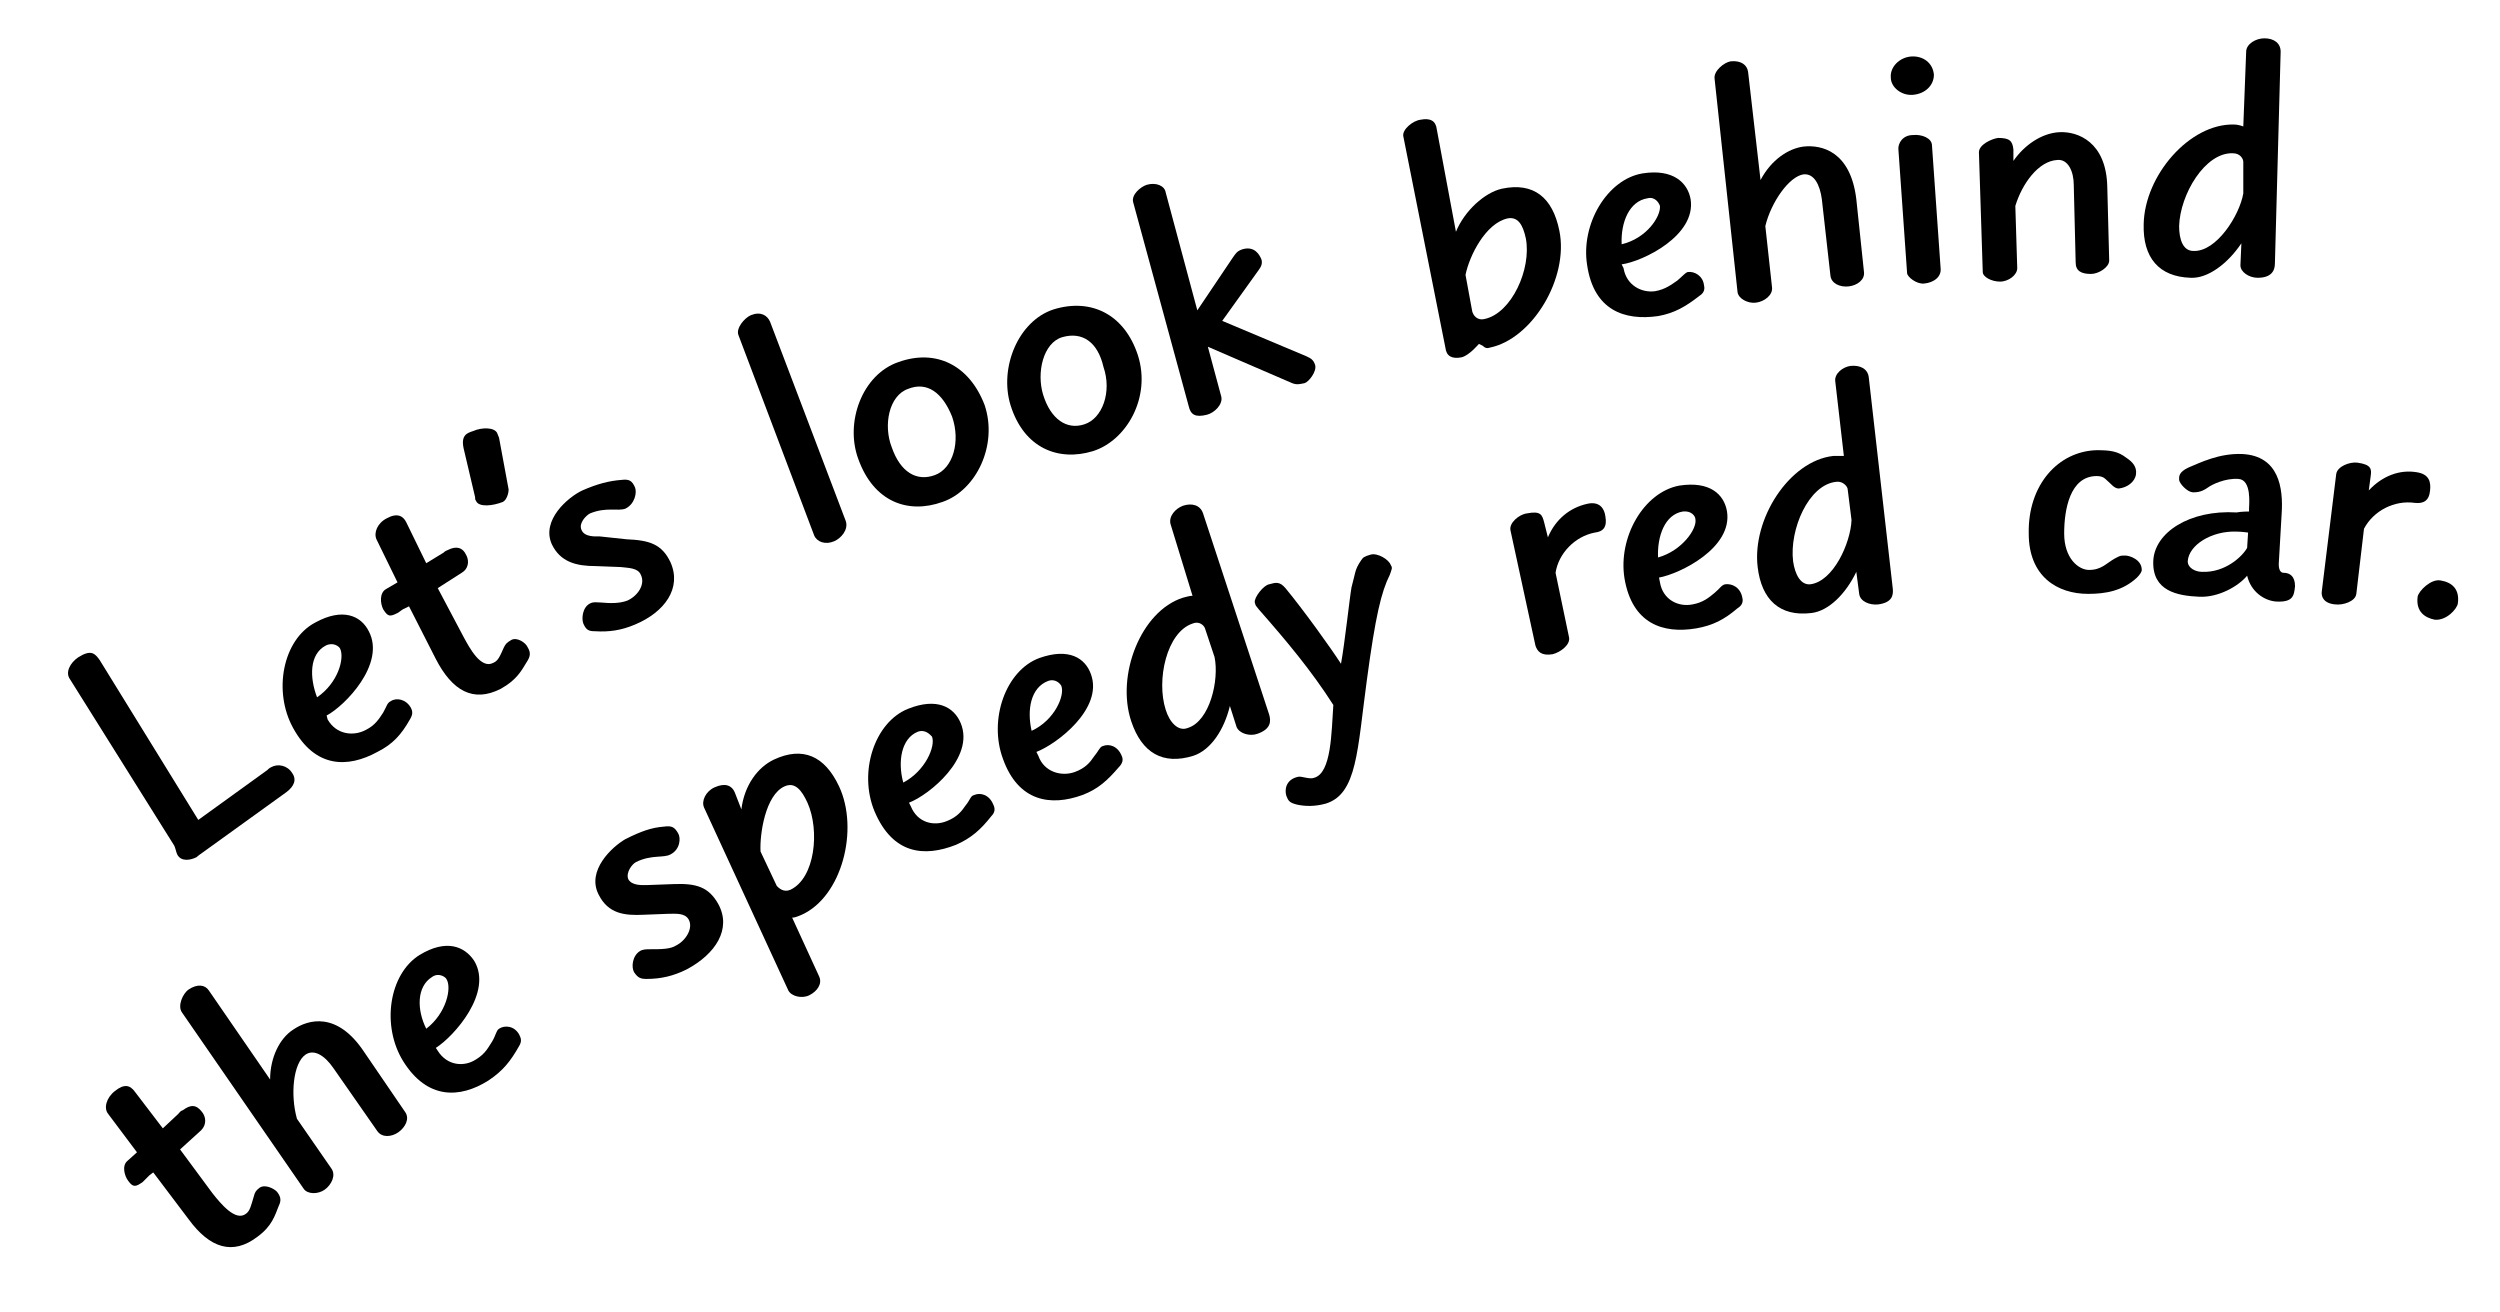 <?xml version="1.0" encoding="utf-8"?>
<!-- Generator: Adobe Illustrator 22.1.0, SVG Export Plug-In . SVG Version: 6.00 Build 0)  -->
<svg version="1.1" id="Capa_1" xmlns="http://www.w3.org/2000/svg" xmlns:xlink="http://www.w3.org/1999/xlink" x="0px" y="0px"
	 viewBox="0 0 261 137" style="enable-background:new 0 0 261 137;" xml:space="preserve">
<style type="text/css">
	.st0{enable-background:new    ;}
</style>
<g class="st0">
	<path d="M22.2,124.6c0.8,1,2.4,3,3.5,2.1c0.4-0.3,0.5-0.8,0.8-1.8c0.1-0.4,0.2-0.6,0.6-0.9c0.6-0.4,1.5,0.1,1.8,0.4
		c0.4,0.5,0.5,0.9,0.2,1.5c-0.4,1-0.7,2.1-2.2,3.2c-2.6,2-5,1.2-7.2-1.8l-3.7-4.9l-0.4,0.3c-0.2,0.2-0.5,0.5-0.7,0.7
		c-0.7,0.5-1,0.6-1.5-0.1c-0.4-0.5-0.7-1.6-0.1-2.1l1-0.9l-3-4c-0.5-0.6-0.2-1.7,0.7-2.4c1-0.8,1.6-0.6,2.1,0.1l2.9,3.8l1.6-1.5
		c0.2-0.2,0.2-0.3,0.5-0.4c0.8-0.6,1.4-0.6,2,0.2c0.4,0.5,0.5,1.3-0.1,1.9l-2.2,2L22.2,124.6z"/>
</g>
<g class="st0">
	<path d="M28.2,112.7c0-2.3,1-4.3,2.4-5.2c1.6-1.1,4.6-1.9,7.4,2.3l4.3,6.3c0.5,0.7,0,1.6-0.7,2.1c-0.7,0.5-1.7,0.6-2.2-0.1
		l-4.6-6.6c-0.9-1.3-2-2-2.9-1.4c-1.3,0.9-1.6,4.2-0.9,6.7l3.6,5.2c0.5,0.7,0,1.7-0.7,2.2c-0.7,0.5-1.8,0.5-2.2-0.1L19,105.7
		c-0.5-0.7,0.1-2,0.7-2.4c0.9-0.6,1.7-0.5,2.1,0.1L28.2,112.7z"/>
</g>
<g class="st0">
	<path d="M45.7,109.7c1,1.6,2.8,1.7,4,0.9c1-0.6,1.3-1.3,1.7-1.9c0.4-0.7,0.4-1.1,0.7-1.3c0.6-0.4,1.6-0.3,2.1,0.6
		c0.2,0.4,0.3,0.7,0,1.2c-0.9,1.6-1.7,2.6-3.2,3.6c-3,1.9-6.4,2-8.9-2c-2.3-3.7-1.5-9.1,1.7-11.1c2.8-1.7,4.7-0.9,5.7,0.6
		c2,3.3-2.1,7.9-4,9.1L45.7,109.7z M45.1,102c-1.6,1-1.6,3.4-0.6,5.4c2.1-1.6,2.7-4.3,2.1-5.2C46.5,102,45.8,101.5,45.1,102z"/>
</g>
<g class="st0">
	<path d="M70.3,92.3c2.4-0.1,3.7,0.3,4.7,2.1c1.4,2.6-0.3,5.2-3.3,6.8c-1.4,0.7-2.7,1-4.2,1c-0.6,0-0.9-0.1-1.3-0.7
		c-0.3-0.5-0.2-1.7,0.6-2.2c0.3-0.2,0.7-0.2,1.1-0.2c1.1,0,2.1,0,2.7-0.4c1-0.5,1.8-1.8,1.3-2.7c-0.4-0.7-1.3-0.6-2.1-0.6l-2.6,0.1
		c-2,0.1-3.7-0.1-4.7-2.1c-1.3-2.5,1.4-5,2.8-5.8c1.6-0.8,2.7-1.2,4-1.3c0.8-0.1,1.1,0,1.5,0.7c0.3,0.5,0.2,1.7-0.8,2.2
		c-0.7,0.4-2,0-3.6,0.8c-0.4,0.2-1.1,1.1-0.8,1.8c0.4,0.7,1.5,0.6,2,0.6L70.3,92.3z"/>
</g>
<g class="st0">
	<path d="M77.4,84.5c0.3-2.5,1.7-4.4,3.4-5.2c3-1.4,5.3-0.4,6.8,2.8c2.1,4.5,0.3,11.5-3.9,13.4c-0.3,0.1-0.6,0.3-1,0.3l2.8,6.1
		c0.4,0.8-0.2,1.6-1,2c-0.8,0.4-1.9,0.1-2.2-0.5l-8.8-19.1c-0.3-0.7,0.2-1.7,1.1-2.1c1.1-0.5,1.8-0.2,2.1,0.5L77.4,84.5z M81.1,92.5
		c0.2,0.2,0.7,0.7,1.4,0.4c2.6-1.2,3.1-6.2,1.8-9.1c-0.6-1.3-1.3-2.2-2.4-1.7c-2,0.9-2.6,5-2.5,6.8L81.1,92.5z"/>
</g>
<g class="st0">
	<path d="M95.1,84.2c0.7,1.7,2.4,2.1,3.8,1.5c1-0.4,1.5-1,1.9-1.6c0.5-0.6,0.5-1,0.9-1.1c0.7-0.3,1.6,0,2,1c0.2,0.4,0.2,0.8-0.2,1.2
		c-1.1,1.4-2.1,2.3-3.7,3c-3.3,1.3-6.6,1-8.5-3.5c-1.7-4.1,0-9.3,3.5-10.7c3-1.2,4.8-0.2,5.5,1.5c1.5,3.6-3.3,7.5-5.4,8.3L95.1,84.2
		z M95.8,76.4c-1.7,0.7-2.1,3.1-1.5,5.3c2.3-1.2,3.4-3.8,3-4.8C97.1,76.7,96.6,76.1,95.8,76.4z"/>
</g>
<g class="st0">
	<path d="M108.4,78.9c0.6,1.7,2.4,2.2,3.8,1.7c1.1-0.4,1.6-1,2-1.6c0.5-0.6,0.6-1,0.9-1.1c0.7-0.3,1.6,0,2,1
		c0.2,0.4,0.1,0.8-0.3,1.2c-1.2,1.4-2.2,2.3-3.8,2.9c-3.3,1.2-6.7,0.7-8.3-3.8c-1.5-4.1,0.3-9.2,3.8-10.5c3.1-1.1,4.8,0,5.4,1.7
		c1.3,3.6-3.6,7.3-5.7,8.1L108.4,78.9z M109.4,71.1c-1.8,0.7-2.2,3-1.7,5.2c2.4-1.1,3.5-3.7,3.1-4.7
		C110.7,71.4,110.2,70.8,109.4,71.1z"/>
</g>
<g class="st0">
	<path d="M122.2,54.7c-0.2-0.8,0.5-1.6,1.3-1.9c0.9-0.3,1.8-0.1,2.1,0.8l6.9,21c0.2,0.7,0.2,1.5-1.2,2c-0.8,0.3-1.9,0-2.2-0.7
		l-0.7-2.2c-0.6,2.5-2,4.6-3.8,5.2c-3.2,1-5.4-0.3-6.5-3.6c-1.6-4.8,1-11.5,5.4-12.9c0.4-0.1,0.7-0.2,1-0.2L122.2,54.7z M125.8,65.6
		c-0.1-0.3-0.6-0.8-1.3-0.5c-2.7,0.9-3.8,5.9-2.8,9c0.4,1.3,1.3,2.3,2.3,1.9c2.3-0.7,3.3-5,2.8-7.4L125.8,65.6z"/>
</g>
<g class="st0">
	<path d="M145.1,60c-0.9,1.8-1.5,4.3-2.4,11c-1,7.3-1,11.9-4.3,12.9c-1.1,0.3-2.1,0.3-3,0.1c-0.8-0.2-0.9-0.4-1.1-0.9
		c-0.2-0.6-0.1-1.7,1.2-2c0.4-0.1,1.2,0.3,1.7,0.1c1.8-0.5,1.8-4.7,2-7.6c-2.3-3.6-4.9-6.7-7.8-10c-0.3-0.4-0.3-0.3-0.4-0.7
		c-0.1-0.5,0.9-1.8,1.5-1.9c0.7-0.2,1.1-0.3,1.7,0.4c1.9,2.3,4.7,6.2,5.8,7.9c0.4-2.2,0.9-6.9,1.1-8c0.4-1.4,0.3-1.8,1-2.8
		c0.2-0.3,0.3-0.4,1-0.6c0.7-0.2,1.9,0.5,2.1,1.1C145.4,59.3,145.3,59.4,145.1,60z"/>
</g>
<g class="st0">
	<path d="M161.6,56.1c0.8-1.9,2.3-3.1,4.1-3.5c1.3-0.3,1.8,0.5,1.9,1.3c0.2,1.1-0.2,1.6-1.1,1.7c-2.1,0.4-3.8,2.2-4.1,4.2l1.4,6.7
		c0.2,0.8-0.9,1.6-1.7,1.8c-1.2,0.2-1.6-0.3-1.8-0.9l-2.6-12c-0.2-0.8,0.9-1.7,1.7-1.8c1.5-0.3,1.6,0.2,1.8,0.9L161.6,56.1z"/>
</g>
<g class="st0">
	<path d="M173.3,60.8c0.3,1.8,1.9,2.6,3.4,2.3c1.1-0.2,1.7-0.7,2.3-1.2c0.6-0.5,0.7-0.8,1.1-0.9c0.7-0.1,1.6,0.3,1.8,1.4
		c0.1,0.4,0,0.8-0.5,1.1c-1.4,1.2-2.6,1.8-4.3,2.1c-3.5,0.6-6.7-0.5-7.5-5.2c-0.7-4.3,2-9,5.7-9.7c3.2-0.5,4.7,0.9,5,2.7
		c0.6,3.8-4.9,6.5-7.1,6.9L173.3,60.8z M175.7,53.4c-1.9,0.3-2.7,2.6-2.6,4.8c2.5-0.7,4.1-3,3.9-4C177,53.9,176.6,53.3,175.7,53.4z"
		/>
</g>
<g class="st0">
	<path d="M191.6,39.8c-0.1-0.8,0.8-1.5,1.6-1.6c1-0.1,1.8,0.3,1.9,1.2l2.5,22c0.1,0.8-0.1,1.5-1.5,1.7c-0.9,0.1-1.9-0.3-2-1.1
		l-0.3-2.3c-1.1,2.3-2.9,4.1-4.7,4.3c-3.3,0.4-5.2-1.4-5.6-4.8c-0.6-5,3.3-11.1,7.9-11.6c0.4,0,0.7,0,1.1,0L191.6,39.8z M192.9,51.1
		c0-0.3-0.5-0.9-1.2-0.8c-2.9,0.3-4.9,5-4.5,8.3c0.2,1.4,0.8,2.5,1.8,2.4c2.4-0.3,4.2-4.3,4.3-6.7L192.9,51.1z"/>
</g>
<g class="st0">
	<path d="M223.1,60.3c-1.5,1.4-3.3,1.7-5.1,1.7c-3.2,0-6.2-1.8-6.2-6.3c-0.1-5.1,3.1-8.6,7.1-8.7c1.4,0,2.2,0.1,3.1,0.8
		c0.6,0.4,1.1,0.9,1,1.7c-0.1,0.8-0.9,1.4-1.8,1.5c-0.5,0-0.8-0.5-1.4-1c-0.2-0.2-0.5-0.3-0.9-0.3c-2.8,0-3.4,3.5-3.4,6
		c0,2.6,1.5,3.8,2.6,3.8c1.3,0,1.8-0.7,2.7-1.2c0.6-0.3,0.5-0.3,1.1-0.3c0.4,0,1.7,0.4,1.7,1.5C223.6,59.7,223.4,60,223.1,60.3z"/>
</g>
<g class="st0">
	<path d="M234.8,53.4l0-0.3c0-0.4,0.3-3-1.1-3.1s-2.8,0.6-3.2,0.9c-0.3,0.2-0.7,0.5-1.5,0.5c-0.7,0-1.5-1-1.5-1.3
		c0-0.3-0.1-0.8,1-1.3c1.2-0.5,3.2-1.5,5.6-1.4c3.8,0.2,4.3,3.5,4.1,6.3l-0.3,5.2c0,0.6,0.2,0.9,0.5,0.9c0.7,0,1.2,0.4,1.2,1.4
		c-0.1,1-0.2,1.7-2,1.6c-1.2-0.1-2.6-1-3-2.7c-0.9,1.1-3,2.3-5,2.2c-2.3-0.1-4.9-0.6-4.8-3.7c0.1-3,3.8-5.4,8.7-5.1
		C234,53.4,234.8,53.4,234.8,53.4z M234.7,55.6c0,0-0.7-0.1-1.2-0.1c-2.6-0.1-5,1.4-5.1,3.1c0,0.7,0.8,1.1,1.5,1.1
		c2.4,0.1,4.2-1.6,4.7-2.5L234.7,55.6z"/>
</g>
<g class="st0">
	<path d="M247.3,51.2c1.4-1.5,3.2-2.2,5-1.9c1.3,0.2,1.5,1,1.4,1.9c-0.1,1.1-0.7,1.4-1.6,1.3c-2.1-0.3-4.3,0.8-5.3,2.7l-0.8,6.8
		c-0.1,0.8-1.4,1.2-2.2,1.1c-1.2-0.1-1.5-0.8-1.4-1.4l1.5-12.2c0.1-0.8,1.4-1.3,2.2-1.2c1.5,0.2,1.5,0.7,1.4,1.4L247.3,51.2z"/>
</g>
<g class="st0">
	<path d="M254.2,64.7c-1-0.2-2-0.8-1.8-2.4c0.1-0.6,1.4-1.9,2.4-1.7c1.2,0.2,2,0.9,1.8,2.4C256.5,63.6,255.4,64.8,254.2,64.7z"/>
</g>
<g class="st0">
	<path d="M27.9,80.4c0.1-0.1,0.2-0.2,0.4-0.3c0.7-0.4,1.7-0.2,2.2,0.6c0.5,0.7,0.2,1.4-0.6,2l-8.6,6.2c-0.3,0.2-0.7,0.5-0.8,0.6
		c-0.6,0.3-1.6,0.5-2-0.3c-0.1-0.2-0.2-0.7-0.3-0.9L7.3,70.9c-0.5-0.7,0-1.7,0.9-2.3c1.3-0.8,1.7-0.4,2.2,0.3l10.3,16.7L27.9,80.4z"
		/>
</g>
<g class="st0">
	<path d="M34.2,75.1c0.9,1.6,2.7,1.8,4,1.1c1-0.5,1.4-1.2,1.8-1.8c0.4-0.7,0.4-1,0.8-1.2c0.6-0.4,1.6-0.2,2.1,0.7
		c0.2,0.4,0.2,0.7-0.1,1.2c-0.9,1.6-1.8,2.6-3.4,3.4c-3.1,1.7-6.5,1.7-8.8-2.5c-2.1-3.8-1.1-9.2,2.3-11c2.9-1.6,4.8-0.7,5.6,0.9
		c1.8,3.4-2.5,7.8-4.4,8.8L34.2,75.1z M34,67.4c-1.7,0.9-1.7,3.3-0.9,5.4c2.2-1.5,2.9-4.1,2.4-5.1C35.4,67.5,34.8,67,34,67.4z"/>
</g>
<g class="st0">
	<path d="M48.4,66.5c0.6,1.1,1.8,3.4,3.1,2.7c0.5-0.2,0.7-0.7,1.1-1.6c0.2-0.4,0.3-0.5,0.8-0.8c0.6-0.3,1.5,0.3,1.7,0.8
		c0.3,0.5,0.3,0.9-0.1,1.5c-0.6,1-1.1,1.9-2.7,2.8c-2.9,1.5-5.1,0.2-6.8-3.1l-2.8-5.5l-0.4,0.2c-0.3,0.1-0.6,0.4-0.8,0.5
		c-0.8,0.4-1,0.4-1.5-0.4c-0.3-0.6-0.4-1.7,0.3-2.1l1.2-0.7l-2.2-4.5c-0.3-0.7,0.1-1.7,1.1-2.2c1.1-0.6,1.7-0.2,2,0.4l2.1,4.3
		l1.8-1.1c0.2-0.2,0.3-0.2,0.5-0.3c0.8-0.4,1.5-0.3,1.9,0.6c0.3,0.6,0.2,1.4-0.5,1.8l-2.5,1.6L48.4,66.5z"/>
</g>
<g class="st0">
	<path d="M48.4,46.8c-0.3-1.4,0.4-1.6,1-1.8c0.9-0.4,2.2-0.4,2.5,0.2c0.1,0.2,0.1,0.3,0.2,0.5l1,5.4c0,0.4-0.2,1.1-0.6,1.3
		c-1,0.4-2.5,0.6-2.8-0.1c-0.1-0.2-0.1-0.1-0.1-0.4L48.4,46.8z"/>
</g>
<g class="st0">
	<path d="M65.4,56.3c2.4,0.1,3.7,0.5,4.6,2.4c1.2,2.7-0.6,5.2-3.7,6.5c-1.4,0.6-2.7,0.8-4.2,0.7c-0.6,0-0.9-0.1-1.2-0.8
		c-0.2-0.5-0.1-1.7,0.7-2.1c0.4-0.2,0.7-0.1,1.1-0.1c1.1,0.1,2,0.1,2.8-0.2c1.1-0.5,1.9-1.7,1.4-2.7c-0.3-0.7-1.2-0.7-2.1-0.8
		l-2.6-0.1c-2,0-3.7-0.4-4.6-2.3c-1.1-2.5,1.7-4.9,3.2-5.6c1.6-0.7,2.8-1,4.1-1.1c0.8-0.1,1.1,0.1,1.4,0.8c0.2,0.5,0,1.7-1,2.2
		c-0.8,0.3-2-0.2-3.7,0.5c-0.4,0.2-1.2,1-0.9,1.7c0.3,0.8,1.5,0.7,1.9,0.7L65.4,56.3z"/>
</g>
<g class="st0">
	<path d="M77.1,35c-0.3-0.7,0.6-1.8,1.3-2.1c1-0.4,1.7,0,2,0.7l7.9,20.8c0.3,0.9-0.5,1.8-1.2,2.1c-0.9,0.4-1.8,0.1-2.1-0.6L77.1,35z
		"/>
</g>
<g class="st0">
	<path d="M98.4,52.4c-3.6,1.3-7.2,0-8.8-4.5c-1.4-3.8,0.4-8.8,4.2-10.1c3.9-1.4,7.4,0.3,9,4.5C104.2,46.5,101.9,51.2,98.4,52.4z
		 M94.8,40.6c-2,0.7-2.6,3.8-1.7,6.1c0.9,2.6,2.6,3.6,4.5,2.9c1.9-0.7,2.7-3.5,1.8-6.1C98.4,41,96.8,39.8,94.8,40.6z"/>
</g>
<g class="st0">
	<path d="M114.1,47.1c-3.6,1.1-7.2-0.3-8.6-4.8c-1.2-3.9,0.8-8.8,4.5-10c3.9-1.2,7.4,0.5,8.8,4.8C120.2,41.5,117.6,46,114.1,47.1z
		 M110.9,35.2c-2,0.6-2.7,3.7-2,6c0.8,2.6,2.5,3.7,4.3,3.1c1.9-0.6,2.9-3.4,2-6C114.6,35.7,113,34.6,110.9,35.2z"/>
</g>
<g class="st0">
	<path d="M136.4,37.2c0.4,0.2,0.7,0.3,0.9,0.9c0.2,0.7-0.7,1.8-1.1,1.9c-0.5,0.1-0.8,0.2-1.3,0l-8.8-3.8l1.4,5.2
		c0.2,0.8-0.7,1.7-1.5,1.9c-1.2,0.3-1.7,0-1.9-0.9l-5.8-21.3c-0.2-0.8,0.8-1.6,1.4-1.8c1-0.3,1.9,0.1,2,0.8l3.3,12.3l3.7-5.5
		c0.3-0.4,0.4-0.7,1.1-0.9c1.2-0.3,1.7,0.6,1.9,1.1c0.1,0.4,0,0.7-0.3,1.1l-3.8,5.3L136.4,37.2z"/>
</g>
<g class="st0">
	<path d="M152,24.2c0.9-2.2,3-4.1,4.8-4.5c3.3-0.7,5.3,0.9,6,4.4c1,4.9-2.8,11.3-7.3,12.2c-0.3,0.1-0.5,0-0.7-0.2
		c-0.2-0.1-0.4-0.2-0.4-0.2s-1,1.2-1.8,1.4c-1,0.2-1.6-0.1-1.7-1l-4.4-22.1c-0.1-0.7,1-1.6,1.8-1.7c1-0.2,1.6,0.1,1.7,1L152,24.2z
		 M153.7,32.5c0.1,0.4,0.5,1,1.3,0.8c2.8-0.6,4.9-5.2,4.3-8.4c-0.3-1.4-0.8-2.3-1.9-2.1c-2.3,0.5-4,3.9-4.4,5.9L153.7,32.5z"/>
</g>
<g class="st0">
	<path d="M169.5,28c0.3,1.8,1.9,2.6,3.3,2.4c1.1-0.2,1.7-0.7,2.3-1.1c0.6-0.5,0.8-0.8,1.1-0.9c0.7-0.1,1.6,0.4,1.7,1.4
		c0.1,0.4,0,0.8-0.5,1.1c-1.4,1.1-2.6,1.8-4.3,2.1c-3.5,0.5-6.7-0.6-7.4-5.3c-0.7-4.3,2.1-9,5.8-9.6c3.2-0.5,4.7,1,5,2.7
		c0.6,3.8-5,6.5-7.2,6.8L169.5,28z M172,20.7c-1.9,0.3-2.8,2.5-2.7,4.8c2.6-0.6,4.1-2.9,4-4C173.2,21.2,172.8,20.5,172,20.7z"/>
</g>
<g class="st0">
	<path d="M183.8,18.8c1.1-2.1,2.9-3.3,4.5-3.5c1.9-0.2,4.9,0.5,5.5,5.5l0.8,7.6c0.1,0.8-0.7,1.4-1.6,1.5c-0.9,0.1-1.8-0.3-1.9-1.1
		l-0.9-8c-0.2-1.5-0.8-2.7-1.9-2.6c-1.5,0.2-3.4,2.9-4,5.4L185,30c0.1,0.8-0.8,1.5-1.7,1.6c-0.8,0.1-1.8-0.4-1.9-1.1L179,8.2
		c-0.1-0.8,1-1.7,1.7-1.8c1.1-0.1,1.7,0.4,1.8,1.1L183.8,18.8z"/>
</g>
<g class="st0">
	<path d="M199.7,9.9c-1.2,0.1-2.3-0.8-2.3-1.8c-0.1-1.1,0.9-2.1,2.1-2.2c1.3-0.1,2.3,0.7,2.4,1.9C201.9,8.9,201,9.8,199.7,9.9z
		 M198.2,15.7c-0.1-0.8,0.5-1.6,1.5-1.6c0.9-0.1,2,0.3,2,1.1l0.9,12.8c0.1,0.9-0.7,1.5-1.7,1.6c-0.8,0.1-1.8-0.7-1.8-1.1L198.2,15.7
		z"/>
</g>
<g class="st0">
	<path d="M210.2,16.8c1.1-1.6,2.9-2.9,4.8-3c1.9-0.1,4.9,1,5,5.7l0.2,7.7c0,0.7-1.1,1.4-1.9,1.4c-1,0-1.6-0.3-1.6-1.2l-0.2-8.1
		c0-1.4-0.6-2.7-1.7-2.6c-2,0.1-3.7,2.5-4.4,4.8l0.2,6.5c0,0.7-0.9,1.4-1.8,1.4c-0.9,0-1.8-0.5-1.8-1l-0.4-12.5c0-0.8,1.3-1.4,2-1.5
		c1.2,0,1.5,0.3,1.6,1.2L210.2,16.8z"/>
</g>
<g class="st0">
	<path d="M234.5,5.4c0-0.8,1-1.4,1.9-1.4c1,0,1.7,0.5,1.7,1.4l-0.6,22.1c0,0.8-0.4,1.5-1.8,1.5c-0.9,0-1.8-0.6-1.8-1.3l0.1-2.3
		c-1.4,2.1-3.5,3.7-5.3,3.6c-3.3-0.1-5-2.1-4.9-5.6c0.1-5.1,4.8-10.5,9.4-10.4c0.4,0,0.7,0.1,1,0.2L234.5,5.4z M234.2,16.9
		c0-0.3-0.3-0.9-1.1-0.9c-2.9-0.1-5.5,4.3-5.6,7.6c0,1.4,0.4,2.6,1.5,2.6c2.4,0.1,4.8-3.7,5.2-6L234.2,16.9z"/>
</g>
</svg>
